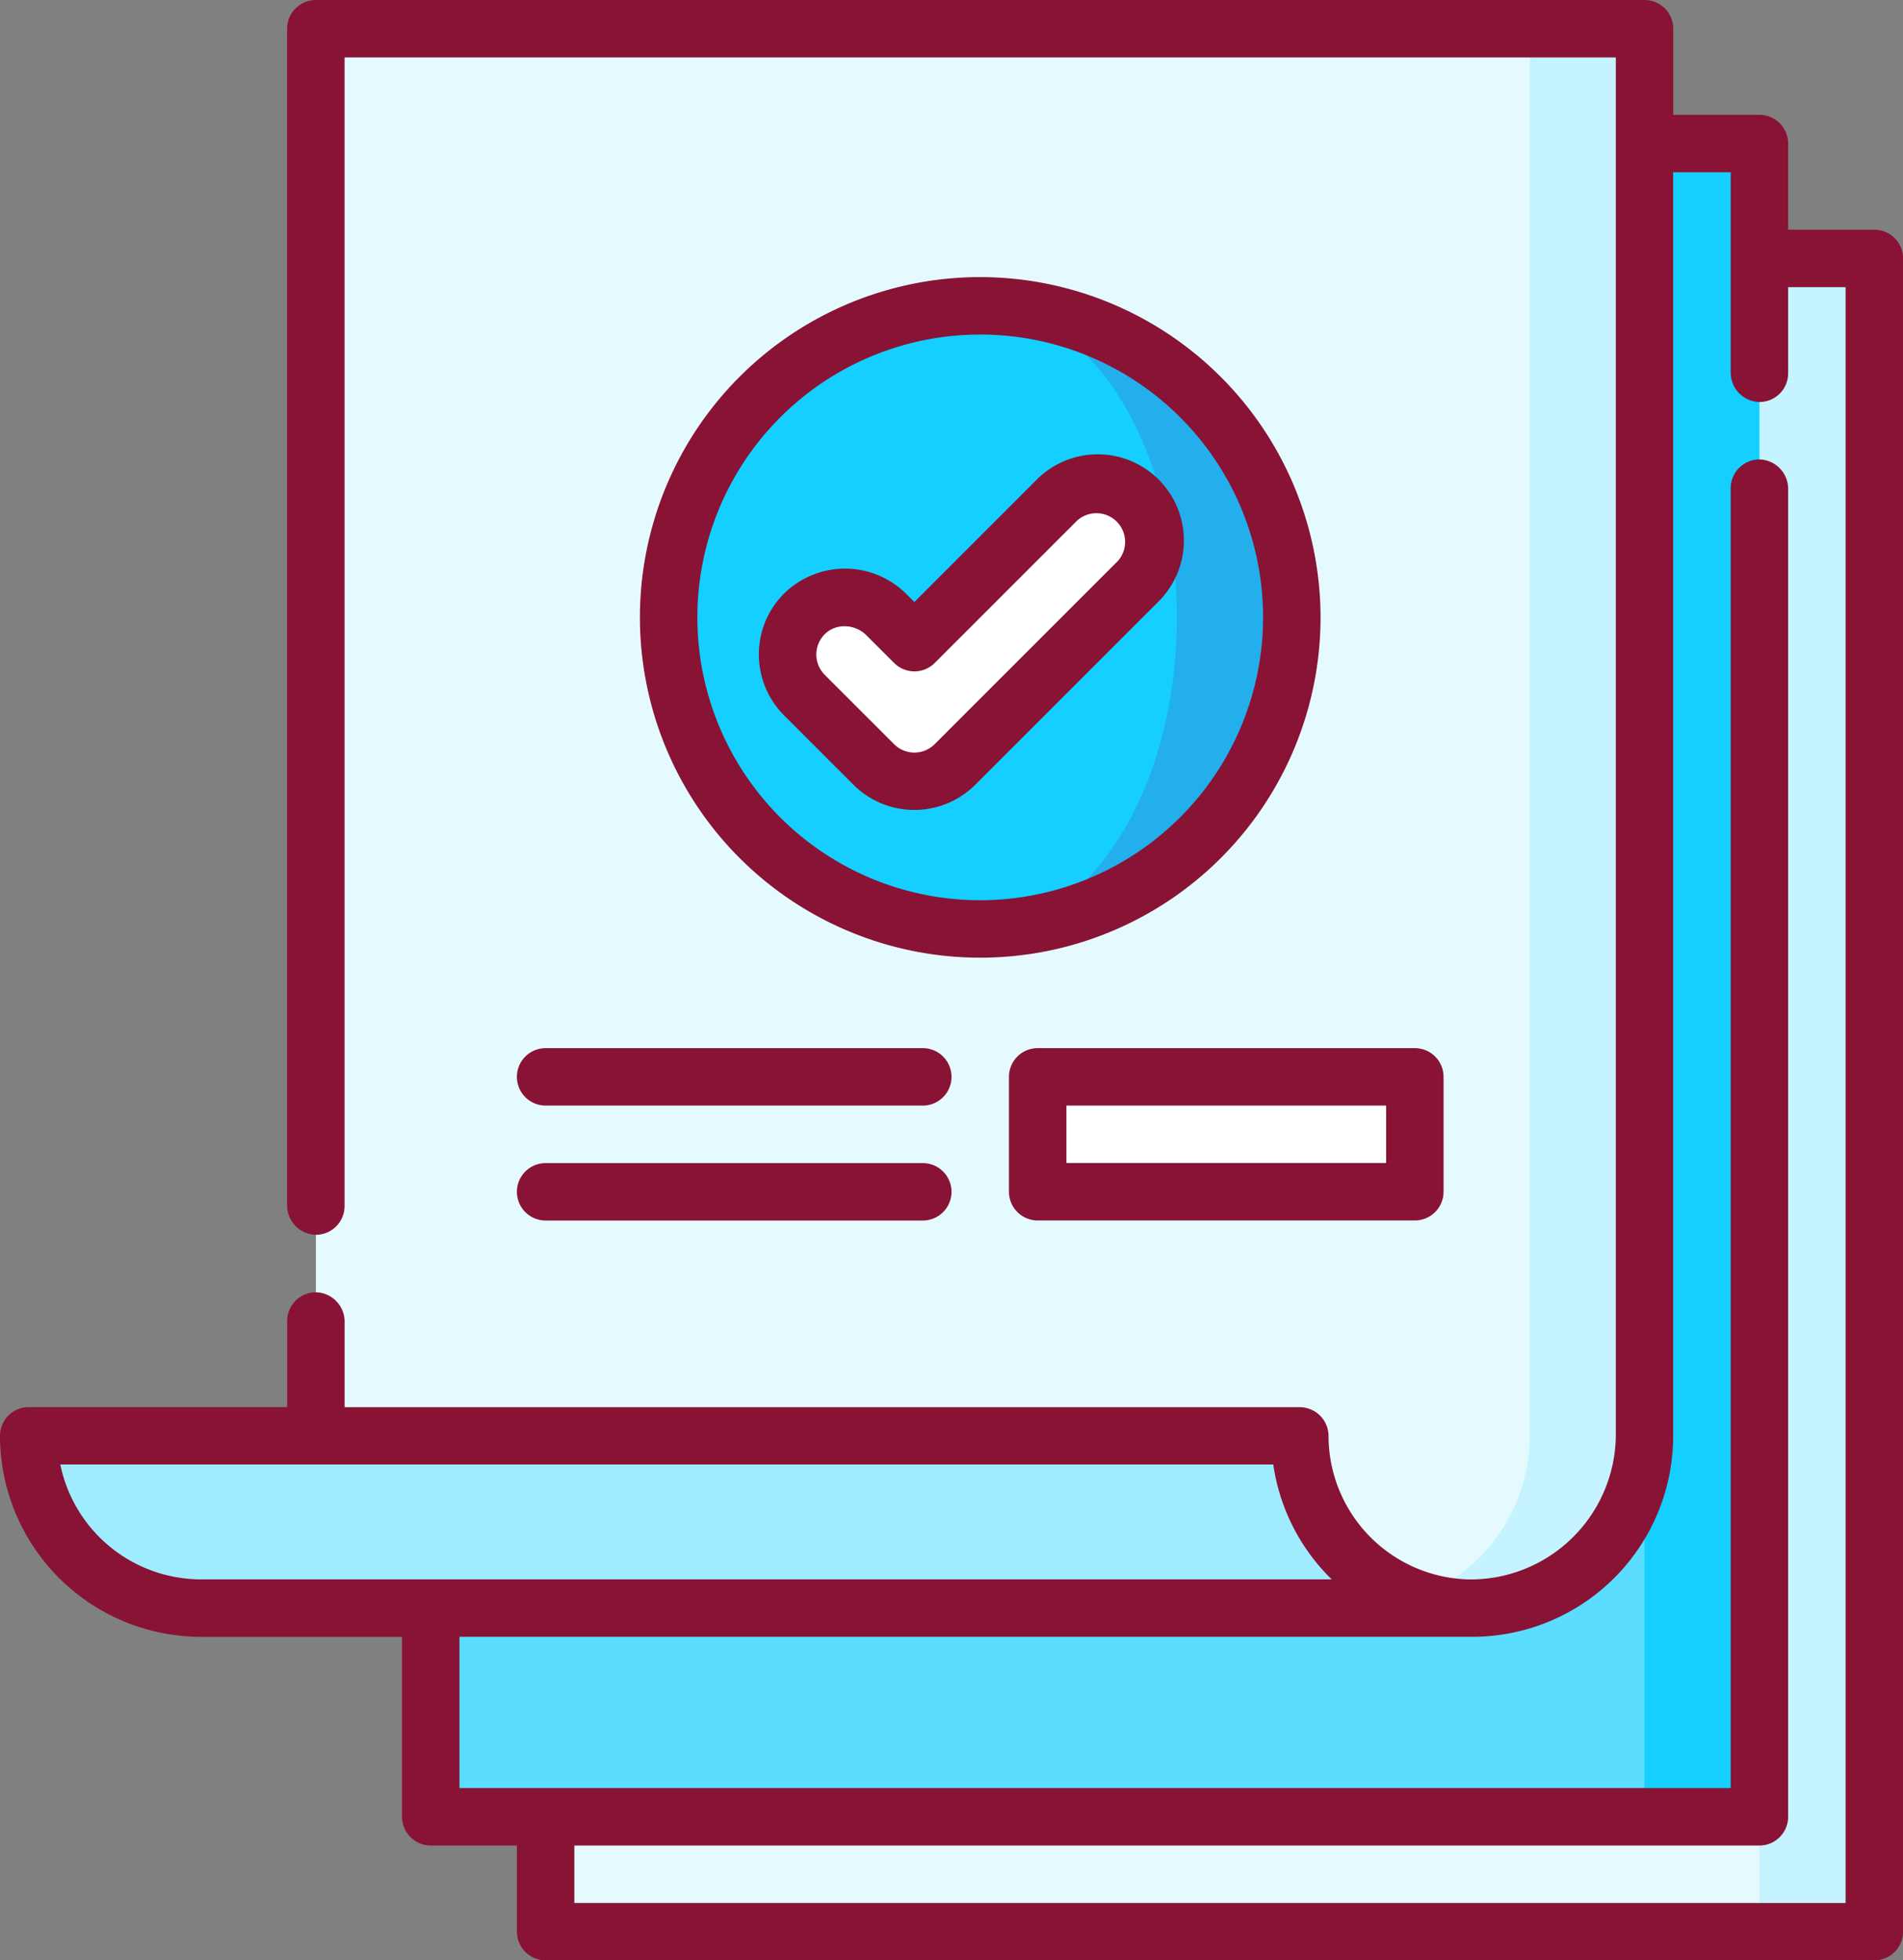 <svg id="Resolved_Grievances" data-name="Resolved Grievances" xmlns="http://www.w3.org/2000/svg" width="71.097" height="73.243" viewBox="0 0 71.097 73.243">
  <rect x="0" y="0" width="71.097" height="73.243" fill="#808080" stroke="none"/>
  <path id="Path_19544" data-name="Path 19544" d="M338.458,130.014h4.292V67.5H317Z" transform="translate(-272.725 -57.844)" fill="#c5f3ff"/>
  <path id="Path_19545" data-name="Path 19545" d="M150,419.234h45.348v-4.292L150,405Z" transform="translate(-129.615 -347.064)" fill="#e5faff"/>
  <path id="Path_19546" data-name="Path 19546" d="M308.458,100.014h4.292V37.5H287Z" transform="translate(-247.017 -32.136)" fill="#14cfff"/>
  <path id="Path_19547" data-name="Path 19547" d="M120,375h45.348v14.234H120Z" transform="translate(-103.907 -321.355)" fill="#5addff"/>
  <path id="Path_19548" data-name="Path 19548" d="M25.729,263.6H15a6.437,6.437,0,0,0,6.437,6.437H68.931V245Z" transform="translate(-13.927 -209.952)" fill="#a0ecff"/>
  <path id="Path_19549" data-name="Path 19549" d="M381.292,7.5,377,11.792v54.35a6.438,6.438,0,0,0,8.583-6.07V7.5Z" transform="translate(-324.142 -6.427)" fill="#c5f3ff"/>
  <path id="Path_19550" data-name="Path 19550" d="M90,7.5V60.072h36.765a6.439,6.439,0,0,0,4.292,6.07,6.439,6.439,0,0,0,4.292-6.07V7.5Z" transform="translate(-78.198 -6.427)" fill="#e5faff"/>
  <path id="Path_19551" data-name="Path 19551" d="M278.5,281.25h14.091v4.292H278.5Z" transform="translate(-239.733 -241.016)" fill="#fff"/>
  <path id="Path_19552" data-name="Path 19552" d="M263.5,79.875v23.282a11.641,11.641,0,1,0,0-23.282Z" transform="translate(-226.878 -68.449)" fill="#23aeec"/>
  <path id="Path_19553" data-name="Path 19553" d="M201.115,91.516c0-6.429-3.29-11.641-7.349-11.641a11.641,11.641,0,1,0,0,23.282C197.825,103.157,201.115,97.945,201.115,91.516Z" transform="translate(-157.144 -68.449)" fill="#14cfff"/>
  <path id="Path_19554" data-name="Path 19554" d="M226.267,127a2.146,2.146,0,0,0-3.035,0l-5.3,5.3L216.9,131.27a2.186,2.186,0,0,0-3-.115,2.146,2.146,0,0,0-.075,3.106l2.591,2.591a2.146,2.146,0,0,0,3.035,0l6.822-6.822A2.146,2.146,0,0,0,226.267,127Z" transform="translate(-183.766 -108.291)" fill="#fff"/>
  <path id="Path_19555" data-name="Path 19555" d="M77.524,8.583H74.306V5.364a1.073,1.073,0,0,0-1.073-1.073H70.014V1.073A1.073,1.073,0,0,0,68.941,0H19.3a1.073,1.073,0,0,0-1.073,1.073V45.017a1.1,1.1,0,0,0,1.04,1.117,1.073,1.073,0,0,0,1.106-1.072V2.146H67.868v51.4a5.43,5.43,0,0,1-5.433,5.466,5.371,5.371,0,0,1-5.3-5.368,1.081,1.081,0,0,0-1.088-1.069H20.375V49.4a1.1,1.1,0,0,0-1.04-1.117,1.073,1.073,0,0,0-1.106,1.072v3.219H8.573A1.07,1.07,0,0,0,7.5,53.634a7.519,7.519,0,0,0,7.51,7.522h7.51v6.723a1.073,1.073,0,0,0,1.073,1.073h3.219V72.17a1.073,1.073,0,0,0,1.073,1.073H77.524A1.073,1.073,0,0,0,78.6,72.17V9.656A1.073,1.073,0,0,0,77.524,8.583ZM15.01,59.009a5.374,5.374,0,0,1-5.257-4.292H55.07a7.5,7.5,0,0,0,2.183,4.292ZM76.452,71.1H28.958V68.952H73.233a1.073,1.073,0,0,0,1.073-1.073V18.284a1.1,1.1,0,0,0-1.04-1.117,1.073,1.073,0,0,0-1.106,1.072V66.806H24.666V61.155H62.5a7.51,7.51,0,0,0,7.51-7.51V6.437H72.16V13.9A1.1,1.1,0,0,0,73.2,15.02a1.073,1.073,0,0,0,1.106-1.072V10.729h2.146Z" transform="translate(-7.5)" fill="#881335"/>
  <path id="Path_19556" data-name="Path 19556" d="M271,274.823v4.292a1.073,1.073,0,0,0,1.073,1.073h14.091a1.073,1.073,0,0,0,1.073-1.073v-4.292a1.073,1.073,0,0,0-1.073-1.073H272.073A1.073,1.073,0,0,0,271,274.823Zm2.146,1.073h11.945v2.146H273.146Z" transform="translate(-233.305 -234.589)" fill="#881335"/>
  <path id="Path_19557" data-name="Path 19557" d="M187.339,72.375a12.714,12.714,0,1,0,12.714,12.714A12.728,12.728,0,0,0,187.339,72.375Zm0,23.282a10.568,10.568,0,1,1,10.568-10.568A10.58,10.58,0,0,1,187.339,95.657Z" transform="translate(-150.717 -62.022)" fill="#881335"/>
  <path id="Path_19558" data-name="Path 19558" d="M216.047,119.82l-4.546,4.546-.272-.272a3.245,3.245,0,0,0-4.483-.15,3.192,3.192,0,0,0-1.054,2.306,3.233,3.233,0,0,0,.942,2.352l2.591,2.591a3.223,3.223,0,0,0,4.552,0l6.822-6.822a3.219,3.219,0,1,0-4.552-4.552Zm3.035,3.035-6.822,6.822a1.073,1.073,0,0,1-1.517,0l-2.591-2.591a1.073,1.073,0,0,1,.039-1.554,1.031,1.031,0,0,1,.7-.262,1.167,1.167,0,0,1,.823.342l1.031,1.031a1.073,1.073,0,0,0,1.517,0l5.3-5.3a1.073,1.073,0,0,1,1.517,1.517Z" transform="translate(-177.34 -101.873)" fill="#881335"/>
  <path id="Path_19559" data-name="Path 19559" d="M142.5,274.823a1.073,1.073,0,0,0,1.073,1.073h14.091a1.073,1.073,0,1,0,0-2.146H143.573A1.073,1.073,0,0,0,142.5,274.823Z" transform="translate(-123.188 -234.589)" fill="#881335"/>
  <path id="Path_19560" data-name="Path 19560" d="M143.573,305.9h14.091a1.073,1.073,0,1,0,0-2.146H143.573a1.073,1.073,0,0,0,0,2.146Z" transform="translate(-123.188 -260.298)" fill="#881335"/>
</svg>
